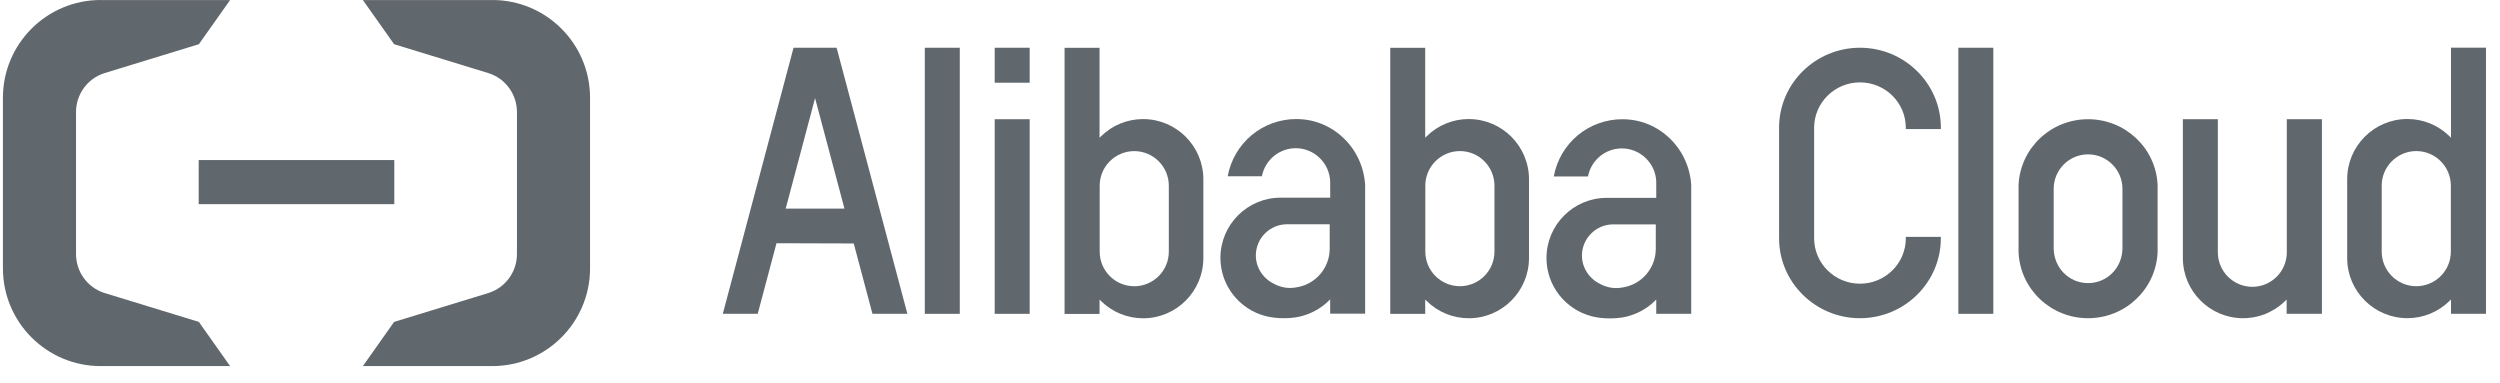 <svg width="137" height="21" viewBox="0 0 137 21" fill="none" xmlns="http://www.w3.org/2000/svg">
<path d="M104.438 13.062C104.438 14.432 103.311 15.546 101.927 15.546C100.543 15.546 99.415 14.431 99.415 13.062V6.998C99.415 5.628 100.542 4.515 101.927 4.515C103.313 4.515 104.438 5.629 104.438 6.998V7.073H106.36V6.998C106.36 4.581 104.371 2.616 101.926 2.616C99.48 2.616 97.493 4.581 97.493 6.998V13.056C97.493 15.473 99.482 17.438 101.926 17.438C104.37 17.438 106.355 15.474 106.358 13.062V12.982H104.437V13.062H104.438Z" fill="#61686D"/>
<path d="M114.427 6.533C112.39 6.533 110.716 8.111 110.617 10.129V13.843C110.717 15.86 112.39 17.438 114.427 17.438C116.464 17.438 118.138 15.857 118.237 13.838V10.124C118.138 8.111 116.464 6.533 114.427 6.533ZM116.31 13.627C116.292 14.684 115.464 15.514 114.427 15.514C113.389 15.514 112.562 14.686 112.542 13.629V10.346C112.542 9.305 113.388 8.459 114.427 8.459C115.466 8.459 116.31 9.305 116.31 10.346V13.627Z" fill="#61686D"/>
<path d="M109.234 2.616H107.317V17.198H109.234V2.616Z" fill="#61686D"/>
<path d="M56.426 6.533H54.509V17.198H56.426V6.533Z" fill="#61686D"/>
<path d="M52.596 2.616H50.679V17.198H52.596V2.616Z" fill="#61686D"/>
<path d="M45.845 2.617H43.486L39.614 17.18L39.609 17.198H41.523L42.552 13.329L46.785 13.342L47.808 17.186L47.811 17.197H49.725L45.849 2.626L45.846 2.616L45.845 2.617ZM46.276 11.432H43.056L44.666 5.377L46.276 11.432Z" fill="#61686D"/>
<path d="M125.317 13.828C125.317 14.87 124.47 15.717 123.428 15.717C122.386 15.717 121.538 14.87 121.538 13.828V6.533H119.621V14.14C119.621 15.959 121.101 17.438 122.919 17.438C123.253 17.438 123.584 17.388 123.902 17.289C124.087 17.235 124.265 17.16 124.429 17.069C124.724 16.917 124.992 16.724 125.225 16.495L125.307 16.415V17.198H127.241V6.533H125.316V13.828H125.317Z" fill="#61686D"/>
<path d="M56.426 2.616H54.509V4.533H56.426V2.616Z" fill="#61686D"/>
<path d="M62.644 6.525C61.779 6.525 60.958 6.859 60.337 7.468L60.255 7.548V2.619H58.338V17.202H60.255V16.418L60.337 16.498C60.958 17.106 61.777 17.442 62.644 17.442C64.464 17.442 65.944 15.962 65.944 14.143V9.825C65.944 8.006 64.464 6.526 62.644 6.526M64.051 10.175V13.792C64.051 14.837 63.202 15.686 62.157 15.686C61.112 15.686 60.263 14.837 60.263 13.792V10.175C60.263 9.131 61.112 8.281 62.157 8.281C63.202 8.281 64.051 9.13 64.051 10.175Z" fill="#61686D"/>
<path d="M80.49 6.523C79.624 6.523 78.803 6.857 78.184 7.466L78.102 7.547V2.618H76.185V17.2H78.102V16.416L78.184 16.497C78.805 17.105 79.624 17.44 80.49 17.44C82.309 17.44 83.789 15.961 83.789 14.141V9.824C83.789 8.004 82.309 6.525 80.49 6.525M81.896 10.173V13.79C81.896 14.835 81.047 15.684 80.002 15.684C78.957 15.684 78.108 14.835 78.108 13.79V10.173C78.108 9.13 78.957 8.279 80.002 8.279C81.047 8.279 81.896 9.128 81.896 10.173Z" fill="#61686D"/>
<path d="M134.314 2.616V7.545L134.232 7.465C133.61 6.857 132.792 6.521 131.924 6.521C130.106 6.521 128.625 8.001 128.625 9.821V14.139V14.15C128.625 15.962 130.108 17.436 131.926 17.436C132.792 17.436 133.612 17.101 134.233 16.492L134.315 16.412V17.195H136.232V2.613H134.315L134.314 2.616ZM134.306 10.173V13.79C134.306 14.835 133.457 15.684 132.412 15.684C131.367 15.684 130.518 14.835 130.518 13.79V10.173C130.518 9.129 131.367 8.279 132.412 8.279C133.457 8.279 134.306 9.128 134.306 10.173Z" fill="#61686D"/>
<path d="M74.81 10.141C74.804 10.026 74.791 9.904 74.77 9.769L74.761 9.716C74.664 9.137 74.444 8.599 74.105 8.119C73.426 7.172 72.39 6.591 71.261 6.531C71.232 6.531 71.106 6.523 71.04 6.523C70.145 6.523 69.277 6.836 68.594 7.402C67.912 7.969 67.445 8.764 67.281 9.642L67.278 9.66H69.154V9.648C69.329 8.765 70.107 8.122 71.006 8.122C71.495 8.122 71.96 8.311 72.314 8.653C72.668 8.994 72.873 9.45 72.893 9.938L72.896 10.832H70.177C68.357 10.832 66.879 12.312 66.879 14.13C66.879 15.661 67.929 16.95 69.346 17.319C69.361 17.323 69.378 17.326 69.394 17.331C69.455 17.346 69.516 17.36 69.577 17.37C69.65 17.384 69.726 17.396 69.806 17.405C69.821 17.407 69.838 17.41 69.853 17.411C70.01 17.428 70.177 17.439 70.35 17.439C70.806 17.439 71.216 17.375 71.501 17.272C71.987 17.117 72.436 16.852 72.811 16.485L72.893 16.404V17.188H74.81V15.914V10.141ZM70.531 12.288H72.867V13.636C72.862 14.66 72.132 15.54 71.128 15.73C70.979 15.763 70.839 15.78 70.702 15.78C70.368 15.78 70.043 15.689 69.733 15.508C69.644 15.461 69.563 15.409 69.489 15.351C69.375 15.262 69.277 15.166 69.192 15.057L69.173 15.031C68.942 14.727 68.82 14.372 68.82 14.001C68.82 13.056 69.589 12.289 70.532 12.289" fill="#61686D"/>
<path d="M92.679 10.152C92.673 10.036 92.661 9.915 92.64 9.779L92.631 9.726C92.534 9.147 92.313 8.61 91.975 8.13C91.296 7.18 90.26 6.602 89.131 6.541C89.102 6.541 88.976 6.533 88.908 6.533C88.014 6.533 87.146 6.846 86.462 7.413C85.78 7.979 85.314 8.774 85.15 9.652L85.147 9.67H87.023V9.658C87.199 8.775 87.975 8.133 88.874 8.133C89.363 8.133 89.828 8.321 90.184 8.663C90.538 9.005 90.743 9.46 90.762 9.946V10.843H88.045C86.227 10.843 84.747 12.322 84.747 14.14C84.747 15.672 85.798 16.96 87.216 17.329C87.231 17.334 87.247 17.337 87.264 17.341C87.325 17.356 87.386 17.37 87.446 17.381C87.519 17.394 87.595 17.406 87.676 17.416C87.691 17.416 87.708 17.42 87.723 17.422C87.879 17.438 88.046 17.449 88.22 17.449C88.675 17.449 89.085 17.385 89.371 17.282C89.857 17.127 90.305 16.863 90.68 16.495L90.762 16.415V17.198H92.679V15.924V10.152ZM88.4 12.296H90.737V13.644C90.732 14.668 90.001 15.549 88.999 15.737C88.85 15.77 88.71 15.787 88.573 15.787C88.239 15.787 87.913 15.696 87.604 15.515C87.515 15.468 87.436 15.416 87.36 15.359C87.246 15.269 87.149 15.173 87.064 15.064L87.044 15.038C86.813 14.734 86.691 14.379 86.691 14.008C86.691 13.065 87.46 12.296 88.403 12.296" fill="#61686D"/>
<path d="M21.608 8.771H10.888V11.188H21.608V8.771Z" fill="#61686D"/>
<path d="M26.977 0.002H19.885L21.597 2.423L26.767 4.007C27.726 4.309 28.335 5.198 28.329 6.154C28.329 6.155 28.329 6.158 28.329 6.16V13.904C28.329 13.904 28.329 13.907 28.329 13.91C28.335 14.865 27.726 15.754 26.767 16.056L21.597 17.64L19.885 20.062H26.977C29.936 20.062 32.335 17.663 32.335 14.704V5.358C32.335 2.399 29.936 0 26.977 0" fill="#61686D"/>
<path d="M5.518 0.002H12.61L10.898 2.423L5.727 4.007C4.769 4.309 4.16 5.198 4.166 6.154C4.166 6.155 4.166 6.158 4.166 6.16V13.904C4.166 13.904 4.166 13.907 4.166 13.91C4.16 14.865 4.769 15.754 5.727 16.056L10.898 17.64L12.61 20.062H5.518C2.559 20.062 0.16 17.663 0.16 14.704V5.358C0.16 2.399 2.559 0 5.518 0" fill="#61686D"/>
</svg>
